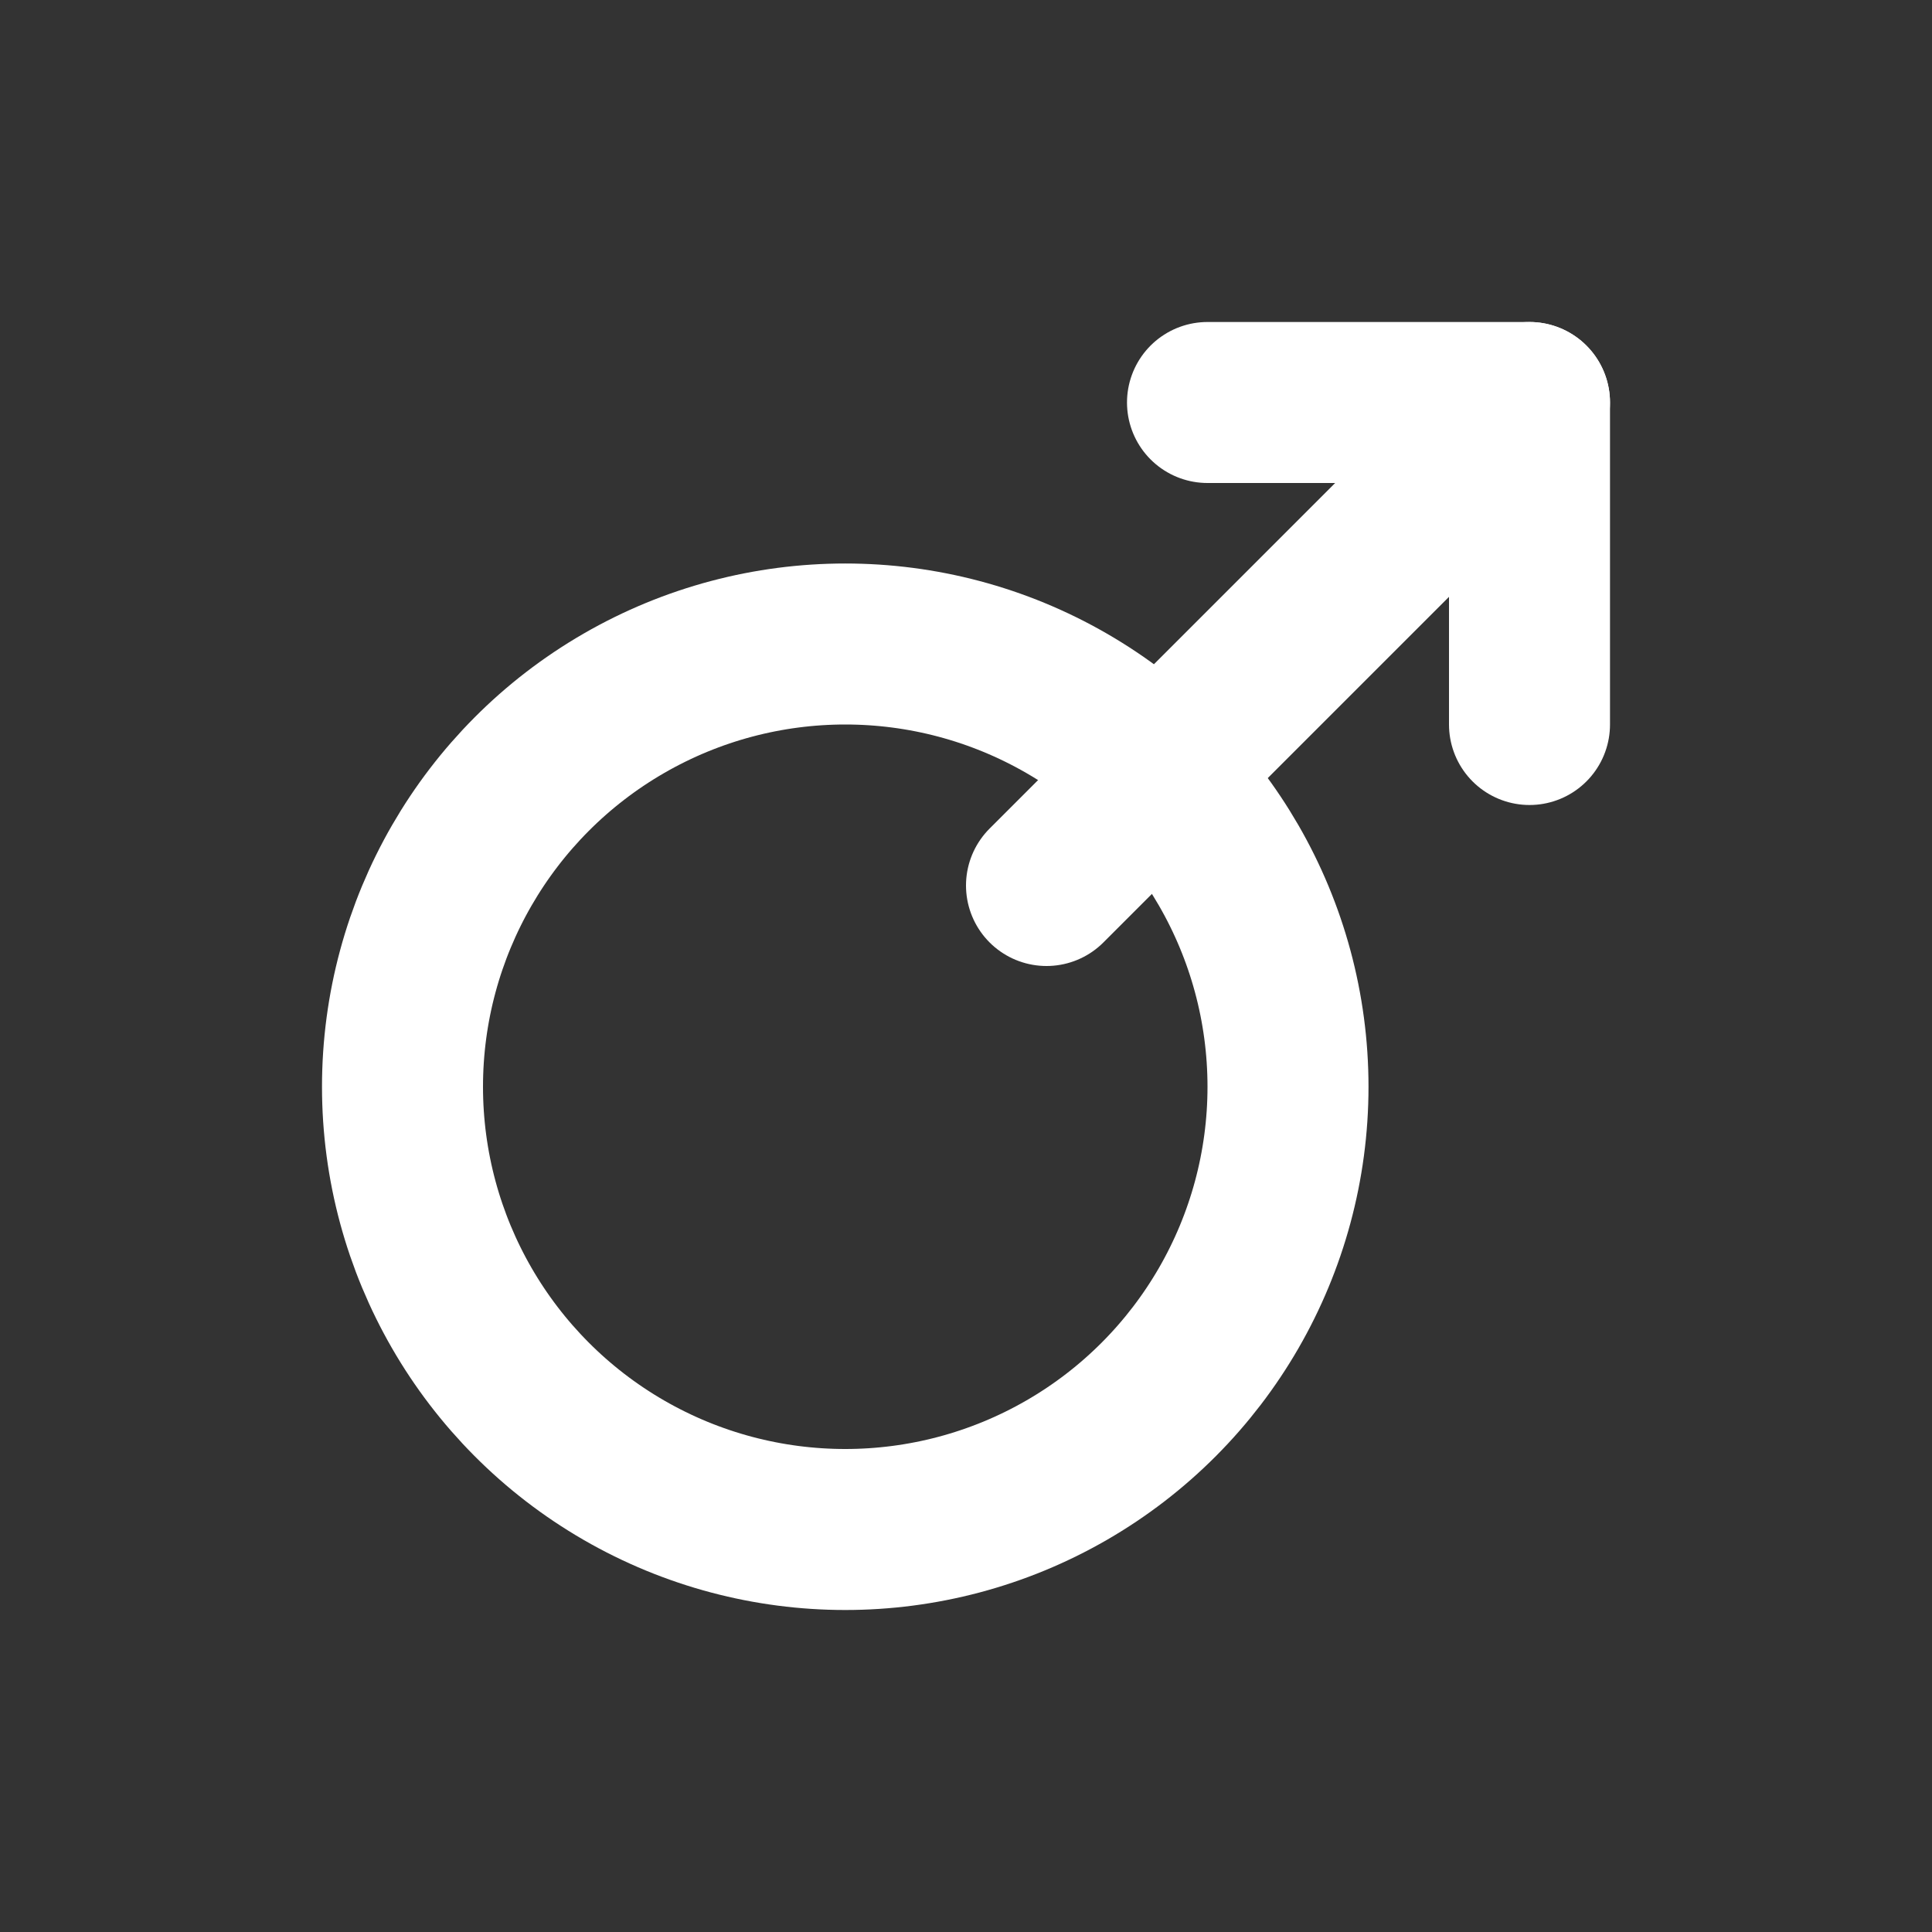 <svg xmlns="http://www.w3.org/2000/svg" width="24" height="24" viewBox="0 0 24 24" fill="none" stroke="white" stroke-width="2" stroke-linecap="round" stroke-linejoin="round">
  <rect x="0" y="0" width="24" height="24" fill="#333333" stroke="none"/>
  <circle cx="10.5" cy="13.5" r="5.5"/>
  <path d="M19 5L13 11"/>
  <path d="M15 5h4v4"/>
</svg> 